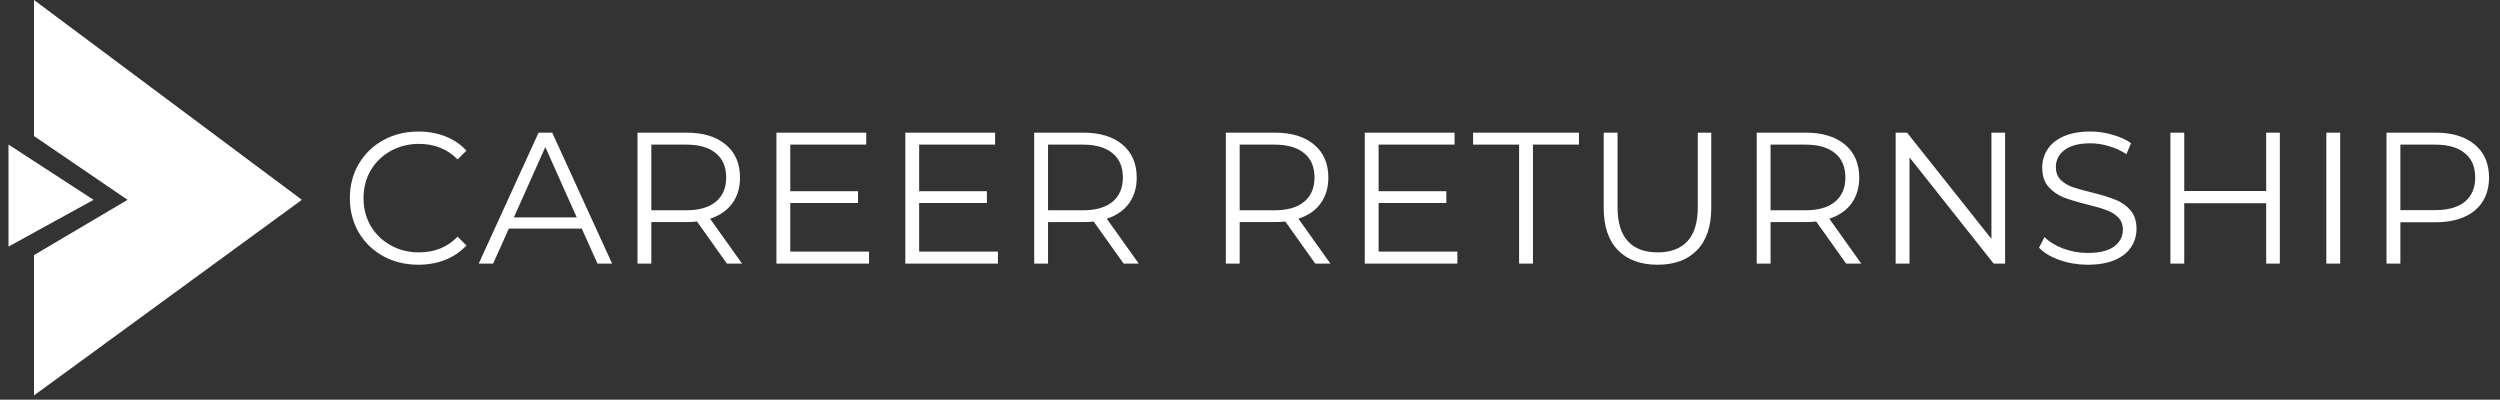 <svg width="294" height="47" viewBox="0 0 294 47" fill="none" xmlns="http://www.w3.org/2000/svg">
  <rect x="0" y="0" width="294" height="47" fill="#333333" stroke="none"/>
  <path
    d="M49.196 31.132C47.671 31.132 46.292 30.795 45.06 30.12C43.843 29.445 42.882 28.514 42.178 27.326C41.489 26.123 41.144 24.781 41.144 23.3C41.144 21.819 41.489 20.484 42.178 19.296C42.882 18.093 43.85 17.155 45.082 16.48C46.314 15.805 47.693 15.468 49.218 15.468C50.362 15.468 51.418 15.659 52.386 16.04C53.354 16.421 54.175 16.979 54.85 17.712L53.816 18.746C52.613 17.529 51.095 16.92 49.262 16.92C48.045 16.92 46.937 17.199 45.94 17.756C44.943 18.313 44.158 19.076 43.586 20.044C43.029 21.012 42.75 22.097 42.75 23.3C42.75 24.503 43.029 25.588 43.586 26.556C44.158 27.524 44.943 28.287 45.94 28.844C46.937 29.401 48.045 29.68 49.262 29.68C51.11 29.68 52.628 29.064 53.816 27.832L54.85 28.866C54.175 29.599 53.347 30.164 52.364 30.56C51.396 30.941 50.34 31.132 49.196 31.132ZM68.418 26.886H59.839L57.99 31H56.297L63.337 15.6H64.942L71.983 31H70.266L68.418 26.886ZM67.825 25.566L64.129 17.294L60.432 25.566H67.825ZM85.486 31L81.966 26.05C81.57 26.094 81.159 26.116 80.734 26.116H76.598V31H74.97V15.6H80.734C82.699 15.6 84.239 16.069 85.354 17.008C86.469 17.947 87.026 19.237 87.026 20.88C87.026 22.083 86.718 23.102 86.102 23.938C85.501 24.759 84.635 25.353 83.506 25.72L87.268 31H85.486ZM80.69 24.73C82.215 24.73 83.381 24.393 84.188 23.718C84.995 23.043 85.398 22.097 85.398 20.88C85.398 19.633 84.995 18.68 84.188 18.02C83.381 17.345 82.215 17.008 80.69 17.008H76.598V24.73H80.69ZM102.198 29.592V31H91.308V15.6H101.868V17.008H92.936V22.486H100.9V23.872H92.936V29.592H102.198ZM117.355 29.592V31H106.465V15.6H117.025V17.008H108.093V22.486H116.057V23.872H108.093V29.592H117.355ZM132.138 31L128.618 26.05C128.222 26.094 127.811 26.116 127.386 26.116H123.25V31H121.622V15.6H127.386C129.351 15.6 130.891 16.069 132.006 17.008C133.121 17.947 133.678 19.237 133.678 20.88C133.678 22.083 133.37 23.102 132.754 23.938C132.153 24.759 131.287 25.353 130.158 25.72L133.92 31H132.138ZM127.342 24.73C128.867 24.73 130.033 24.393 130.84 23.718C131.647 23.043 132.05 22.097 132.05 20.88C132.05 19.633 131.647 18.68 130.84 18.02C130.033 17.345 128.867 17.008 127.342 17.008H123.25V24.73H127.342ZM154.674 31L151.154 26.05C150.758 26.094 150.348 26.116 149.922 26.116H145.786V31H144.158V15.6H149.922C151.888 15.6 153.428 16.069 154.542 17.008C155.657 17.947 156.214 19.237 156.214 20.88C156.214 22.083 155.906 23.102 155.29 23.938C154.689 24.759 153.824 25.353 152.694 25.72L156.456 31H154.674ZM149.878 24.73C151.404 24.73 152.57 24.393 153.376 23.718C154.183 23.043 154.586 22.097 154.586 20.88C154.586 19.633 154.183 18.68 153.376 18.02C152.57 17.345 151.404 17.008 149.878 17.008H145.786V24.73H149.878ZM171.387 29.592V31H160.497V15.6H171.057V17.008H162.125V22.486H170.089V23.872H162.125V29.592H171.387ZM178.646 17.008H173.234V15.6H185.686V17.008H180.274V31H178.646V17.008ZM194.93 31.132C192.936 31.132 191.381 30.56 190.266 29.416C189.152 28.272 188.594 26.607 188.594 24.422V15.6H190.222V24.356C190.222 26.145 190.626 27.48 191.432 28.36C192.239 29.24 193.405 29.68 194.93 29.68C196.47 29.68 197.644 29.24 198.45 28.36C199.257 27.48 199.66 26.145 199.66 24.356V15.6H201.244V24.422C201.244 26.607 200.687 28.272 199.572 29.416C198.472 30.56 196.925 31.132 194.93 31.132ZM217.106 31L213.586 26.05C213.19 26.094 212.78 26.116 212.354 26.116H208.218V31H206.59V15.6H212.354C214.32 15.6 215.86 16.069 216.974 17.008C218.089 17.947 218.646 19.237 218.646 20.88C218.646 22.083 218.338 23.102 217.722 23.938C217.121 24.759 216.256 25.353 215.126 25.72L218.888 31H217.106ZM212.31 24.73C213.836 24.73 215.002 24.393 215.808 23.718C216.615 23.043 217.018 22.097 217.018 20.88C217.018 19.633 216.615 18.68 215.808 18.02C215.002 17.345 213.836 17.008 212.31 17.008H208.218V24.73H212.31ZM235.799 15.6V31H234.457L224.557 18.504V31H222.929V15.6H224.271L234.193 28.096V15.6H235.799ZM245.511 31.132C244.367 31.132 243.267 30.949 242.211 30.582C241.17 30.215 240.363 29.731 239.791 29.13L240.429 27.876C240.986 28.433 241.727 28.888 242.651 29.24C243.575 29.577 244.528 29.746 245.511 29.746C246.89 29.746 247.924 29.497 248.613 28.998C249.302 28.485 249.647 27.825 249.647 27.018C249.647 26.402 249.456 25.911 249.075 25.544C248.708 25.177 248.254 24.899 247.711 24.708C247.168 24.503 246.413 24.283 245.445 24.048C244.286 23.755 243.362 23.476 242.673 23.212C241.984 22.933 241.39 22.515 240.891 21.958C240.407 21.401 240.165 20.645 240.165 19.692C240.165 18.915 240.37 18.211 240.781 17.58C241.192 16.935 241.822 16.421 242.673 16.04C243.524 15.659 244.58 15.468 245.841 15.468C246.721 15.468 247.579 15.593 248.415 15.842C249.266 16.077 249.999 16.407 250.615 16.832L250.065 18.13C249.42 17.705 248.73 17.389 247.997 17.184C247.264 16.964 246.545 16.854 245.841 16.854C244.492 16.854 243.472 17.118 242.783 17.646C242.108 18.159 241.771 18.827 241.771 19.648C241.771 20.264 241.954 20.763 242.321 21.144C242.702 21.511 243.172 21.797 243.729 22.002C244.301 22.193 245.064 22.405 246.017 22.64C247.146 22.919 248.056 23.197 248.745 23.476C249.449 23.74 250.043 24.151 250.527 24.708C251.011 25.251 251.253 25.991 251.253 26.93C251.253 27.707 251.04 28.419 250.615 29.064C250.204 29.695 249.566 30.201 248.701 30.582C247.836 30.949 246.772 31.132 245.511 31.132ZM268.11 15.6V31H266.504V23.894H256.868V31H255.24V15.6H256.868V22.464H266.504V15.6H268.11ZM273.577 15.6H275.205V31H273.577V15.6ZM286.419 15.6C288.385 15.6 289.925 16.069 291.039 17.008C292.154 17.947 292.711 19.237 292.711 20.88C292.711 22.523 292.154 23.813 291.039 24.752C289.925 25.676 288.385 26.138 286.419 26.138H282.283V31H280.655V15.6H286.419ZM286.375 24.708C287.901 24.708 289.067 24.378 289.873 23.718C290.68 23.043 291.083 22.097 291.083 20.88C291.083 19.633 290.68 18.68 289.873 18.02C289.067 17.345 287.901 17.008 286.375 17.008H282.283V24.708H286.375Z"
    fill="white" />
  <path d="M4 16V0L35.5 23.5L4 46.5V30L15 23.5L4 16Z" fill="white" />
  <path d="M1 29V17L11 23.5L1 29Z" fill="white" />
</svg>